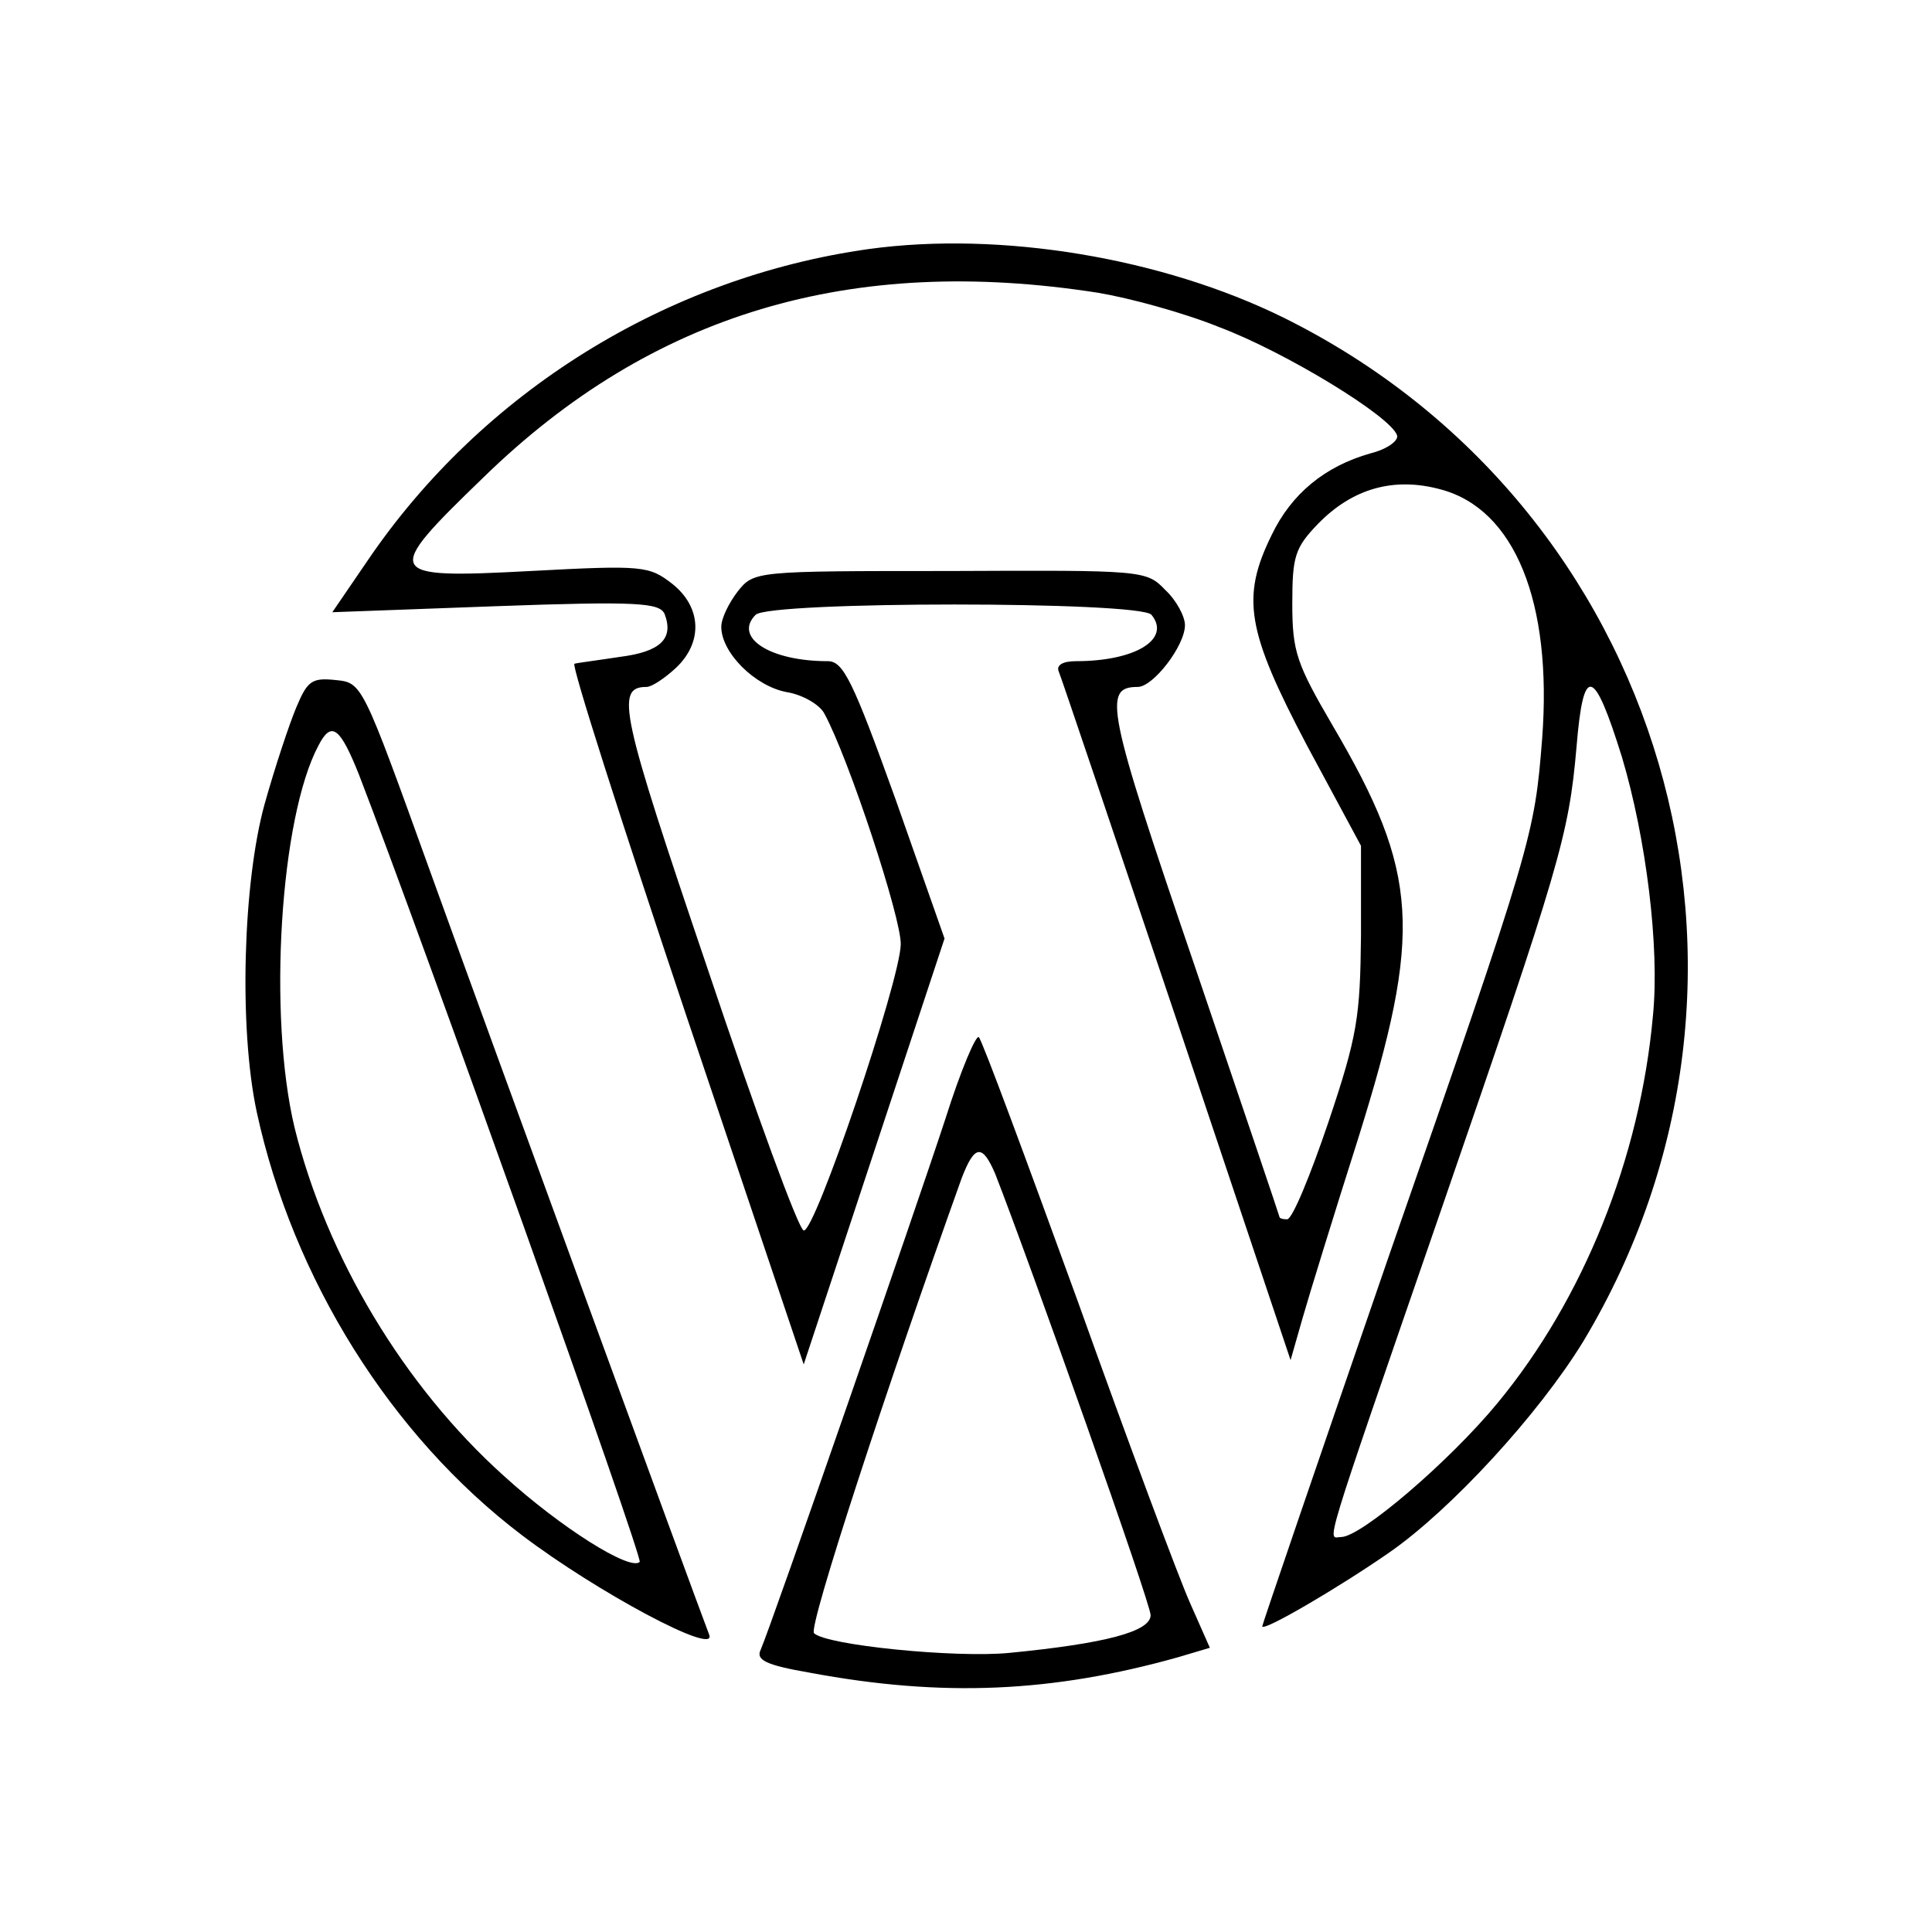 <?xml version="1.0" standalone="no"?>
<!DOCTYPE svg PUBLIC "-//W3C//DTD SVG 20010904//EN"
 "http://www.w3.org/TR/2001/REC-SVG-20010904/DTD/svg10.dtd">
<svg version="1.0" xmlns="http://www.w3.org/2000/svg"
 width="225pt" height="225pt" viewBox="0 0 225 225"
 preserveAspectRatio="xMidYMid meet">
<g transform="translate(0,225) scale(0.1,-0.1)"
fill="#000000" stroke="none">
<path d="M1012 1960 c-236 -33 -451 -167 -584 -363 l-41 -60 190 7 c166 6 191
4 197 -9 11 -29 -5 -44 -52 -50 -26 -4 -50 -7 -53 -8 -4 -1 55 -185 130 -409
l137 -407 82 248 82 248 -57 162 c-50 139 -61 161 -79 161 -68 0 -110 28 -84
54 16 16 448 16 461 0 23 -28 -18 -54 -88 -54 -16 0 -23 -5 -20 -12 3 -7 65
-191 138 -408 l132 -394 14 49 c8 28 37 122 65 210 75 240 71 308 -30 480 -42
72 -47 86 -47 142 0 55 3 65 30 93 40 41 88 55 143 40 86 -23 130 -131 118
-290 -9 -113 -10 -119 -180 -607 -80 -232 -146 -425 -146 -427 0 -7 89 45 148
86 72 50 174 161 226 246 255 425 95 972 -349 1192 -142 70 -330 101 -483 80z
m267 -51 c36 -6 99 -23 141 -40 77 -29 200 -104 207 -126 2 -6 -11 -16 -31
-21 -53 -15 -92 -47 -115 -95 -36 -73 -29 -112 41 -245 l63 -117 0 -105 c-1
-94 -4 -116 -38 -217 -21 -62 -42 -113 -48 -113 -5 0 -9 1 -9 3 0 1 -45 134
-100 296 -101 296 -106 321 -65 321 18 0 55 48 55 72 0 10 -10 29 -23 41 -22
23 -26 23 -251 22 -227 0 -228 0 -247 -24 -10 -13 -19 -31 -19 -41 0 -30 39
-69 76 -76 19 -3 39 -15 44 -25 28 -51 90 -239 89 -269 -1 -43 -100 -336 -113
-333 -6 1 -56 138 -112 305 -101 298 -108 328 -71 328 6 0 21 10 34 22 32 30
30 71 -4 98 -27 21 -34 22 -165 15 -171 -9 -173 -5 -55 109 196 191 428 260
716 215z m610 -541 c28 -94 44 -221 36 -301 -15 -166 -81 -330 -181 -451 -56
-68 -159 -156 -182 -156 -16 0 -26 -31 116 380 139 403 149 437 158 540 8 97
20 94 53 -12z"/>
<path d="M345 1426 c-8 -19 -25 -70 -37 -113 -25 -91 -30 -260 -9 -358 42
-194 156 -377 309 -493 87 -66 227 -141 218 -116 -18 47 -255 695 -325 889
-79 219 -79 220 -110 223 -28 3 -33 -1 -46 -32z m73 -78 c73 -189 331 -912
327 -917 -11 -11 -92 40 -158 100 -117 105 -207 256 -244 406 -31 130 -17 361
28 445 15 29 25 21 47 -34z"/>
<path d="M1101 947 c-33 -101 -202 -588 -215 -618 -6 -12 5 -18 57 -27 155
-29 283 -23 429 18 l37 11 -23 52 c-13 29 -72 187 -131 352 -60 165 -111 303
-115 307 -3 4 -21 -38 -39 -95z m58 -64 c41 -105 181 -500 181 -514 0 -19 -52
-33 -165 -44 -63 -6 -213 9 -227 23 -7 7 86 290 172 530 15 39 24 40 39 5z"/>
</g>
</svg>
